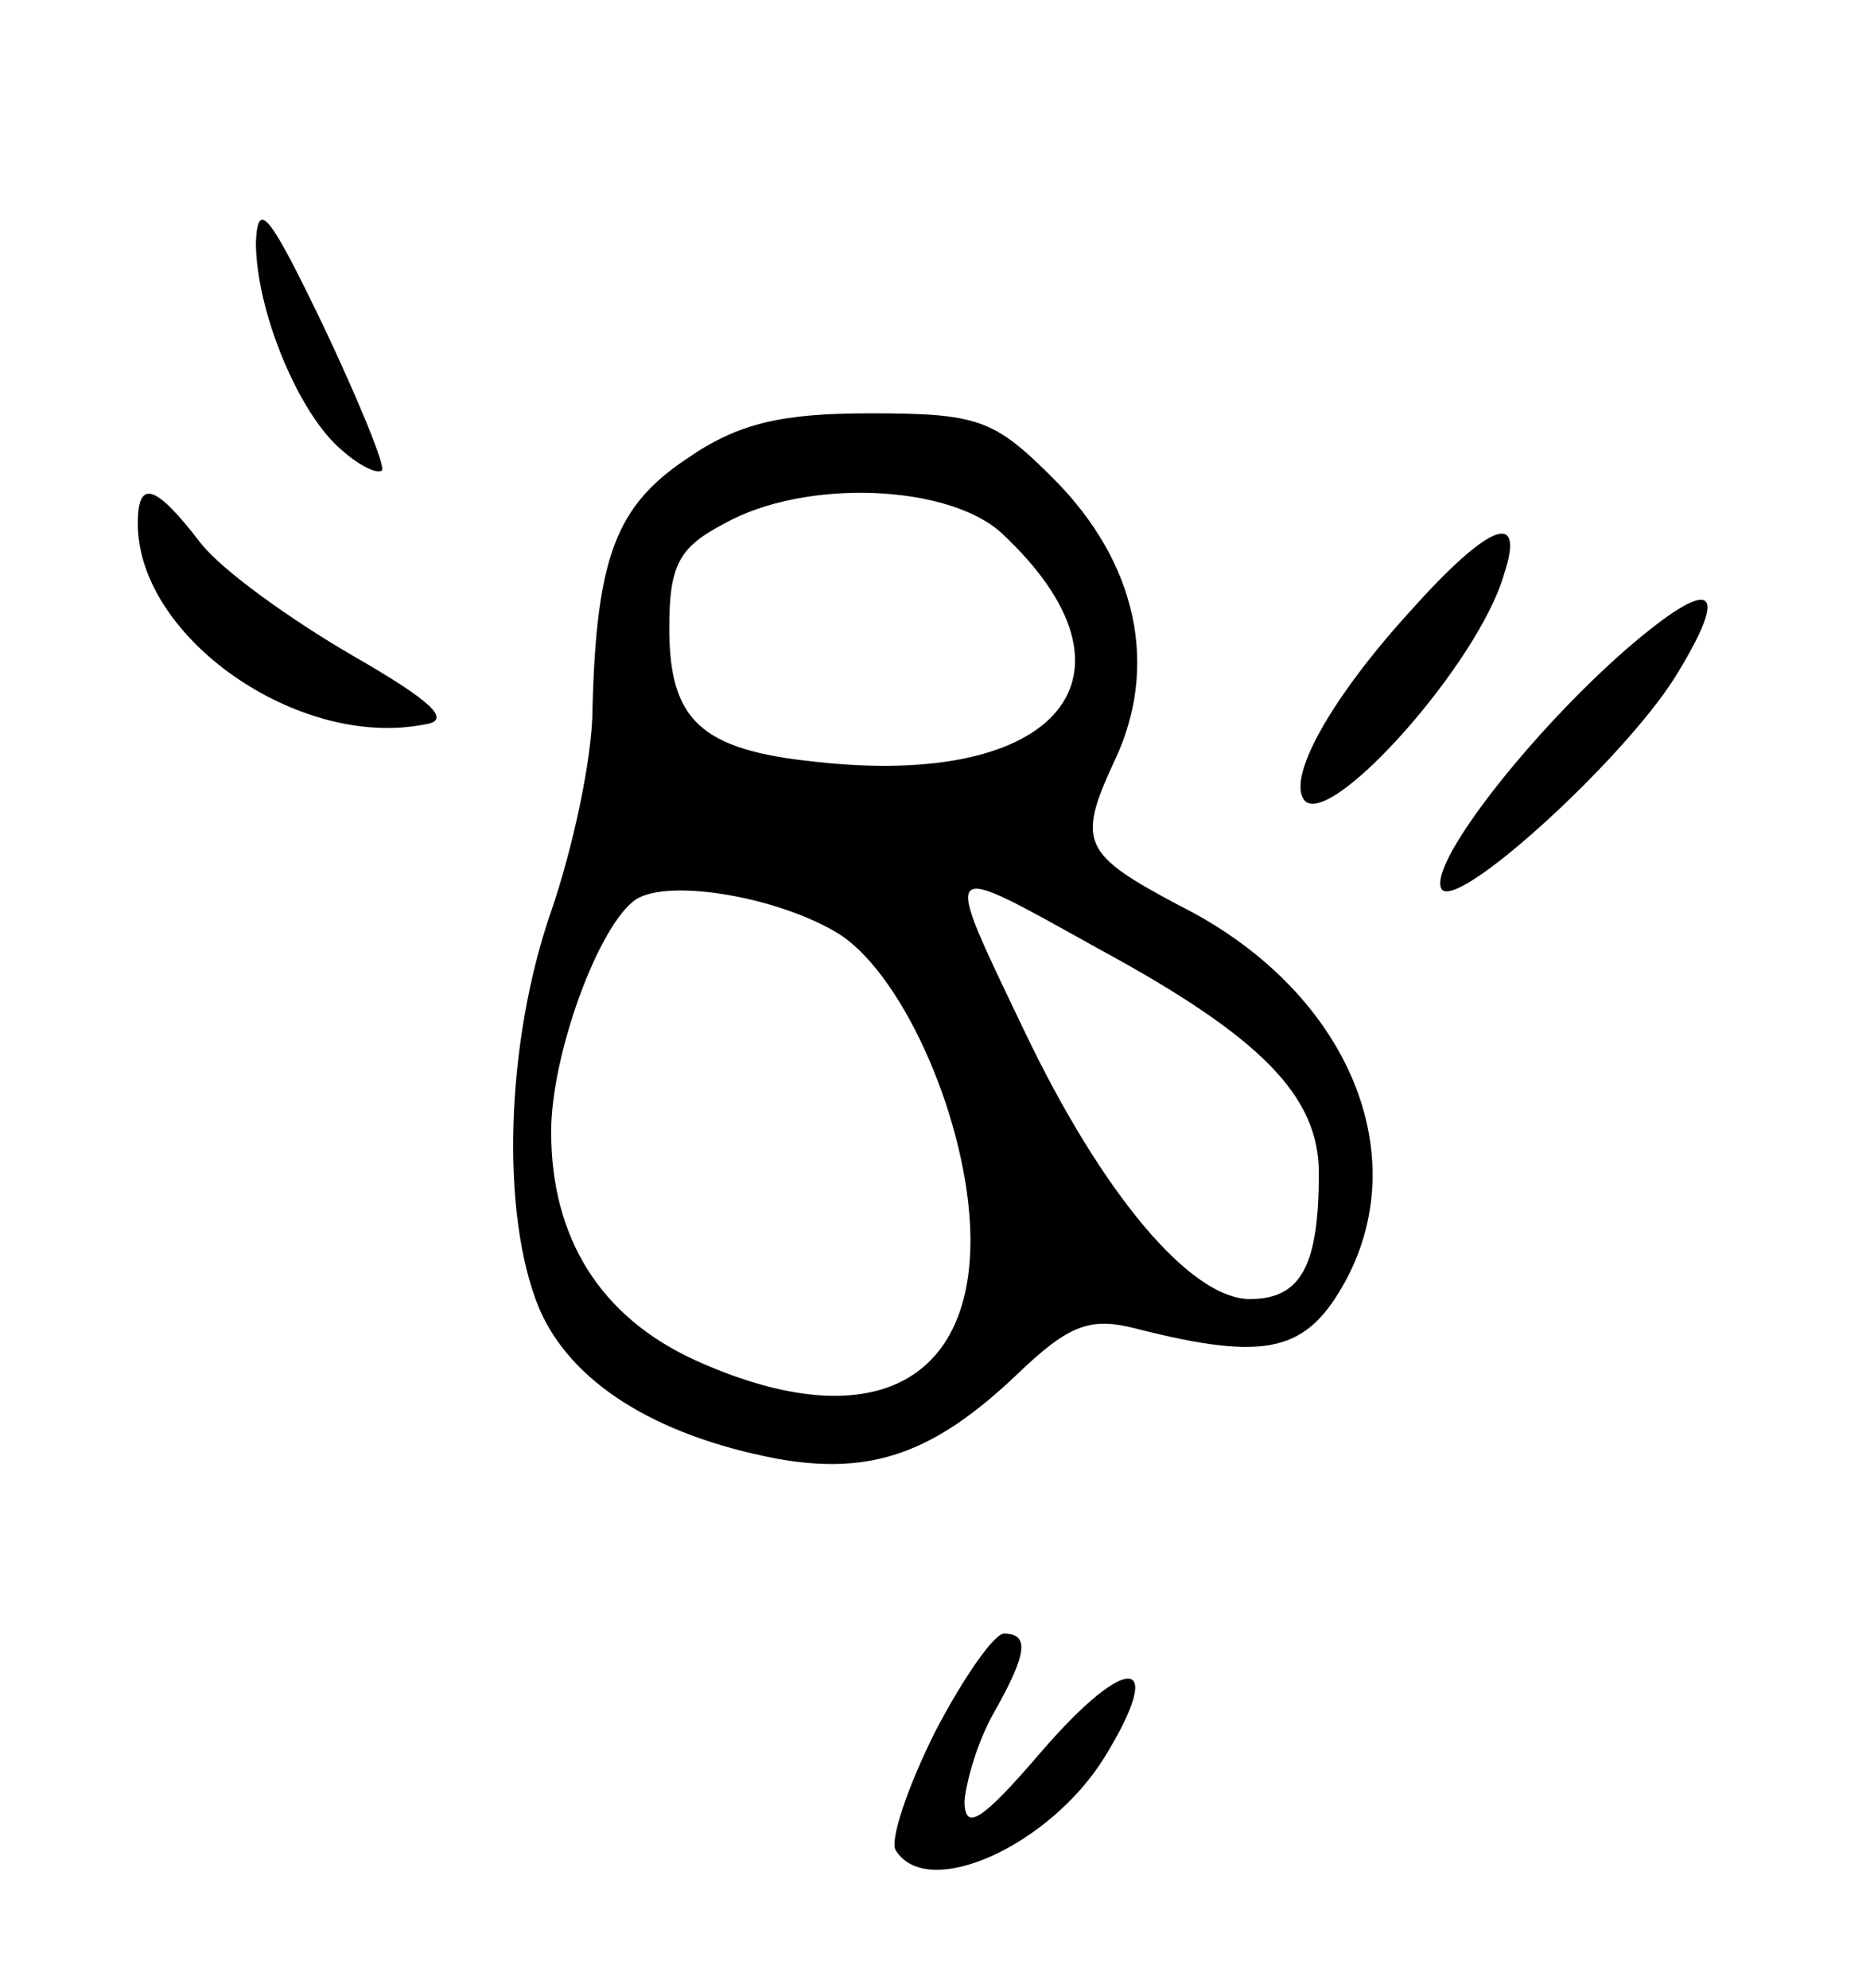 <svg class="doodle" preserveAspectRatio="xMidYMid meet" viewBox="0 0 95 101" xmlns="http://www.w3.org/2000/svg"><g transform="matrix(.1 0 0 -.1 0 101)"><path d="m130 887c0-35 22-88 44-106 9-8 18-12 20-10s-12 36-30 74c-27 56-33 64-34 42z"/><path d="m349 777c-36-24-46-50-48-127 0-25-10-71-21-103-23-66-26-154-6-202 16-37 58-64 120-76 49-9 81 3 123 43 26 25 37 29 60 23 67-17 87-12 107 25 35 66-1 148-85 190-49 26-52 32-33 73 23 48 12 101-31 144-30 30-38 33-93 33-45 0-67-5-93-23zm160-38c77-72 29-130-95-116-58 6-74 21-74 68 0 32 5 41 28 53 41 23 114 20 141-5zm-82-204c33-22 65-96 66-153 1-77-54-102-140-63-48 22-73 62-73 116 0 39 24 105 43 118 17 11 74 1 104-18zm131-7c83-45 112-75 112-114 0-47-9-64-35-64-30 0-75 53-115 137-42 88-43 86 38 41z"/><path d="m70 744c0-58 82-115 146-102 14 2 3 12-37 35-31 18-66 43-77 57-23 30-32 33-32 10z"/><path d="m716 699c-40-44-63-85-53-96 14-13 88 70 101 115 11 33-7 27-48-19z"/><path d="m826 680c-48-42-99-107-94-121 5-15 92 64 119 107 29 47 19 52-25 14z"/><path d="m475 130c-14-28-23-55-20-60 16-26 78 2 106 47 32 52 12 54-32 3-30-35-39-41-39-25 1 11 7 31 15 45 17 30 18 40 5 40-5 0-21-23-35-50z"/></g></svg>
